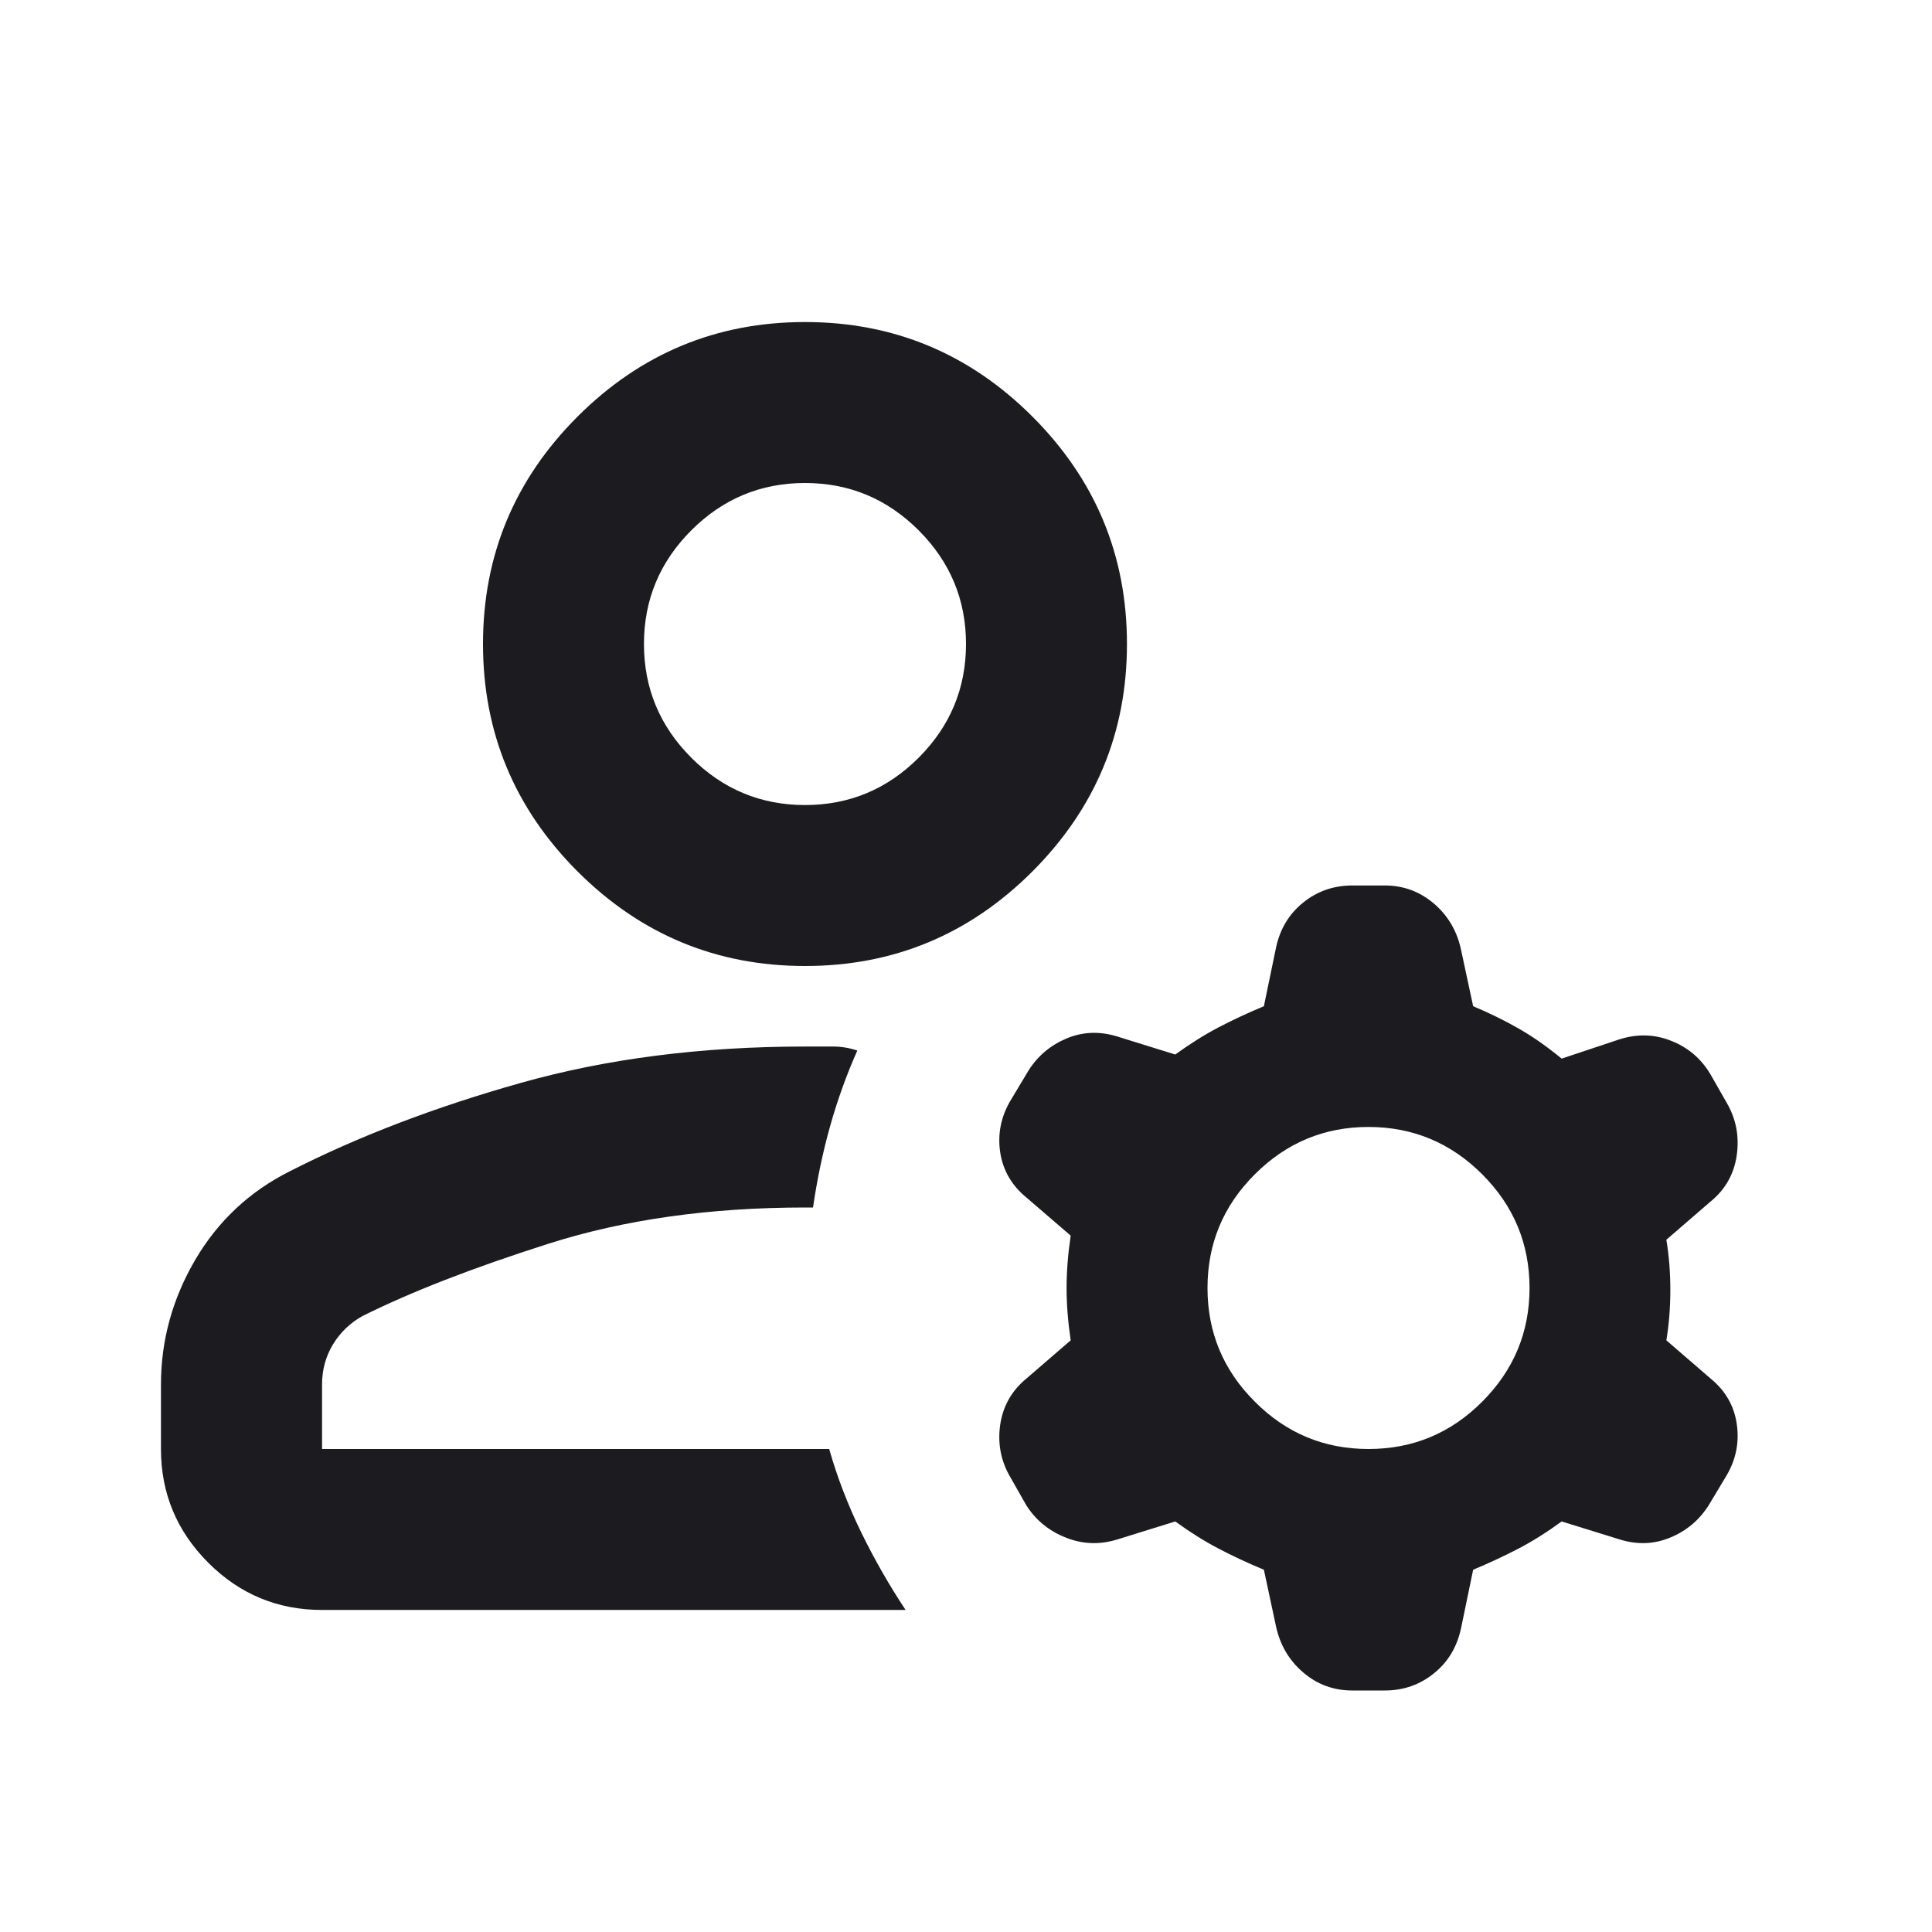 <svg width="16" height="16" viewBox="0 0 16 16" fill="none" xmlns="http://www.w3.org/2000/svg">
<mask id="mask0_18_1026" style="mask-type:alpha" maskUnits="userSpaceOnUse" x="0" y="0" width="16" height="16">
<rect width="16" height="16" fill="#D9D9D9"/>
</mask>
<g mask="url(#mask0_18_1026)">
<path d="M6.667 8C5.933 8 5.306 7.739 4.783 7.217C4.261 6.694 4 6.067 4 5.333C4 4.6 4.261 3.972 4.783 3.45C5.306 2.928 5.933 2.667 6.667 2.667C7.4 2.667 8.028 2.928 8.55 3.45C9.072 3.972 9.333 4.6 9.333 5.333C9.333 6.067 9.072 6.694 8.55 7.217C8.028 7.739 7.4 8 6.667 8ZM1.333 12V11.467C1.333 11.1 1.428 10.756 1.617 10.433C1.806 10.111 2.067 9.867 2.4 9.7C2.967 9.411 3.606 9.167 4.317 8.967C5.028 8.767 5.811 8.667 6.667 8.667H6.9C6.967 8.667 7.033 8.678 7.1 8.7C7.011 8.9 6.936 9.108 6.875 9.325C6.814 9.542 6.767 9.767 6.733 10H6.667C5.878 10 5.169 10.1 4.542 10.3C3.914 10.5 3.4 10.7 3 10.9C2.9 10.956 2.819 11.033 2.758 11.133C2.697 11.233 2.667 11.345 2.667 11.467V12H6.867C6.933 12.233 7.022 12.464 7.133 12.692C7.244 12.919 7.367 13.133 7.5 13.333H2.667C2.3 13.333 1.986 13.203 1.725 12.942C1.464 12.681 1.333 12.367 1.333 12ZM10.567 13.467L10.467 13C10.333 12.944 10.208 12.886 10.092 12.825C9.975 12.764 9.856 12.689 9.733 12.6L9.25 12.75C9.106 12.794 8.964 12.789 8.825 12.733C8.686 12.678 8.578 12.589 8.5 12.467L8.367 12.233C8.289 12.1 8.261 11.956 8.283 11.8C8.306 11.645 8.378 11.517 8.5 11.417L8.867 11.1C8.844 10.944 8.833 10.8 8.833 10.667C8.833 10.533 8.844 10.389 8.867 10.233L8.5 9.917C8.378 9.817 8.306 9.692 8.283 9.542C8.261 9.392 8.289 9.25 8.367 9.117L8.517 8.867C8.594 8.744 8.7 8.656 8.833 8.6C8.967 8.544 9.106 8.539 9.25 8.583L9.733 8.733C9.856 8.644 9.975 8.569 10.092 8.508C10.208 8.447 10.333 8.389 10.467 8.333L10.567 7.85C10.6 7.694 10.675 7.569 10.792 7.475C10.908 7.381 11.044 7.333 11.2 7.333H11.467C11.622 7.333 11.758 7.383 11.875 7.483C11.992 7.583 12.067 7.711 12.1 7.867L12.2 8.333C12.333 8.389 12.458 8.45 12.575 8.517C12.692 8.583 12.811 8.667 12.933 8.767L13.383 8.617C13.539 8.561 13.689 8.561 13.833 8.617C13.978 8.672 14.089 8.767 14.167 8.9L14.3 9.133C14.378 9.267 14.405 9.411 14.383 9.567C14.361 9.722 14.289 9.85 14.167 9.95L13.8 10.267C13.822 10.4 13.833 10.539 13.833 10.683C13.833 10.828 13.822 10.967 13.8 11.1L14.167 11.417C14.289 11.517 14.361 11.642 14.383 11.792C14.405 11.942 14.378 12.083 14.3 12.217L14.15 12.467C14.072 12.589 13.967 12.678 13.833 12.733C13.7 12.789 13.561 12.794 13.417 12.75L12.933 12.6C12.811 12.689 12.692 12.764 12.575 12.825C12.458 12.886 12.333 12.944 12.2 13L12.1 13.483C12.067 13.639 11.992 13.764 11.875 13.858C11.758 13.953 11.622 14 11.467 14H11.2C11.044 14 10.908 13.95 10.792 13.85C10.675 13.75 10.6 13.622 10.567 13.467ZM11.333 12C11.7 12 12.014 11.87 12.275 11.608C12.536 11.347 12.667 11.033 12.667 10.667C12.667 10.3 12.536 9.986 12.275 9.725C12.014 9.464 11.7 9.333 11.333 9.333C10.967 9.333 10.653 9.464 10.392 9.725C10.13 9.986 10 10.3 10 10.667C10 11.033 10.13 11.347 10.392 11.608C10.653 11.87 10.967 12 11.333 12ZM6.667 6.667C7.033 6.667 7.347 6.536 7.608 6.275C7.869 6.014 8 5.7 8 5.333C8 4.967 7.869 4.653 7.608 4.392C7.347 4.131 7.033 4 6.667 4C6.3 4 5.986 4.131 5.725 4.392C5.464 4.653 5.333 4.967 5.333 5.333C5.333 5.7 5.464 6.014 5.725 6.275C5.986 6.536 6.3 6.667 6.667 6.667Z" fill="#1C1B1F"/>
</g>
</svg>
